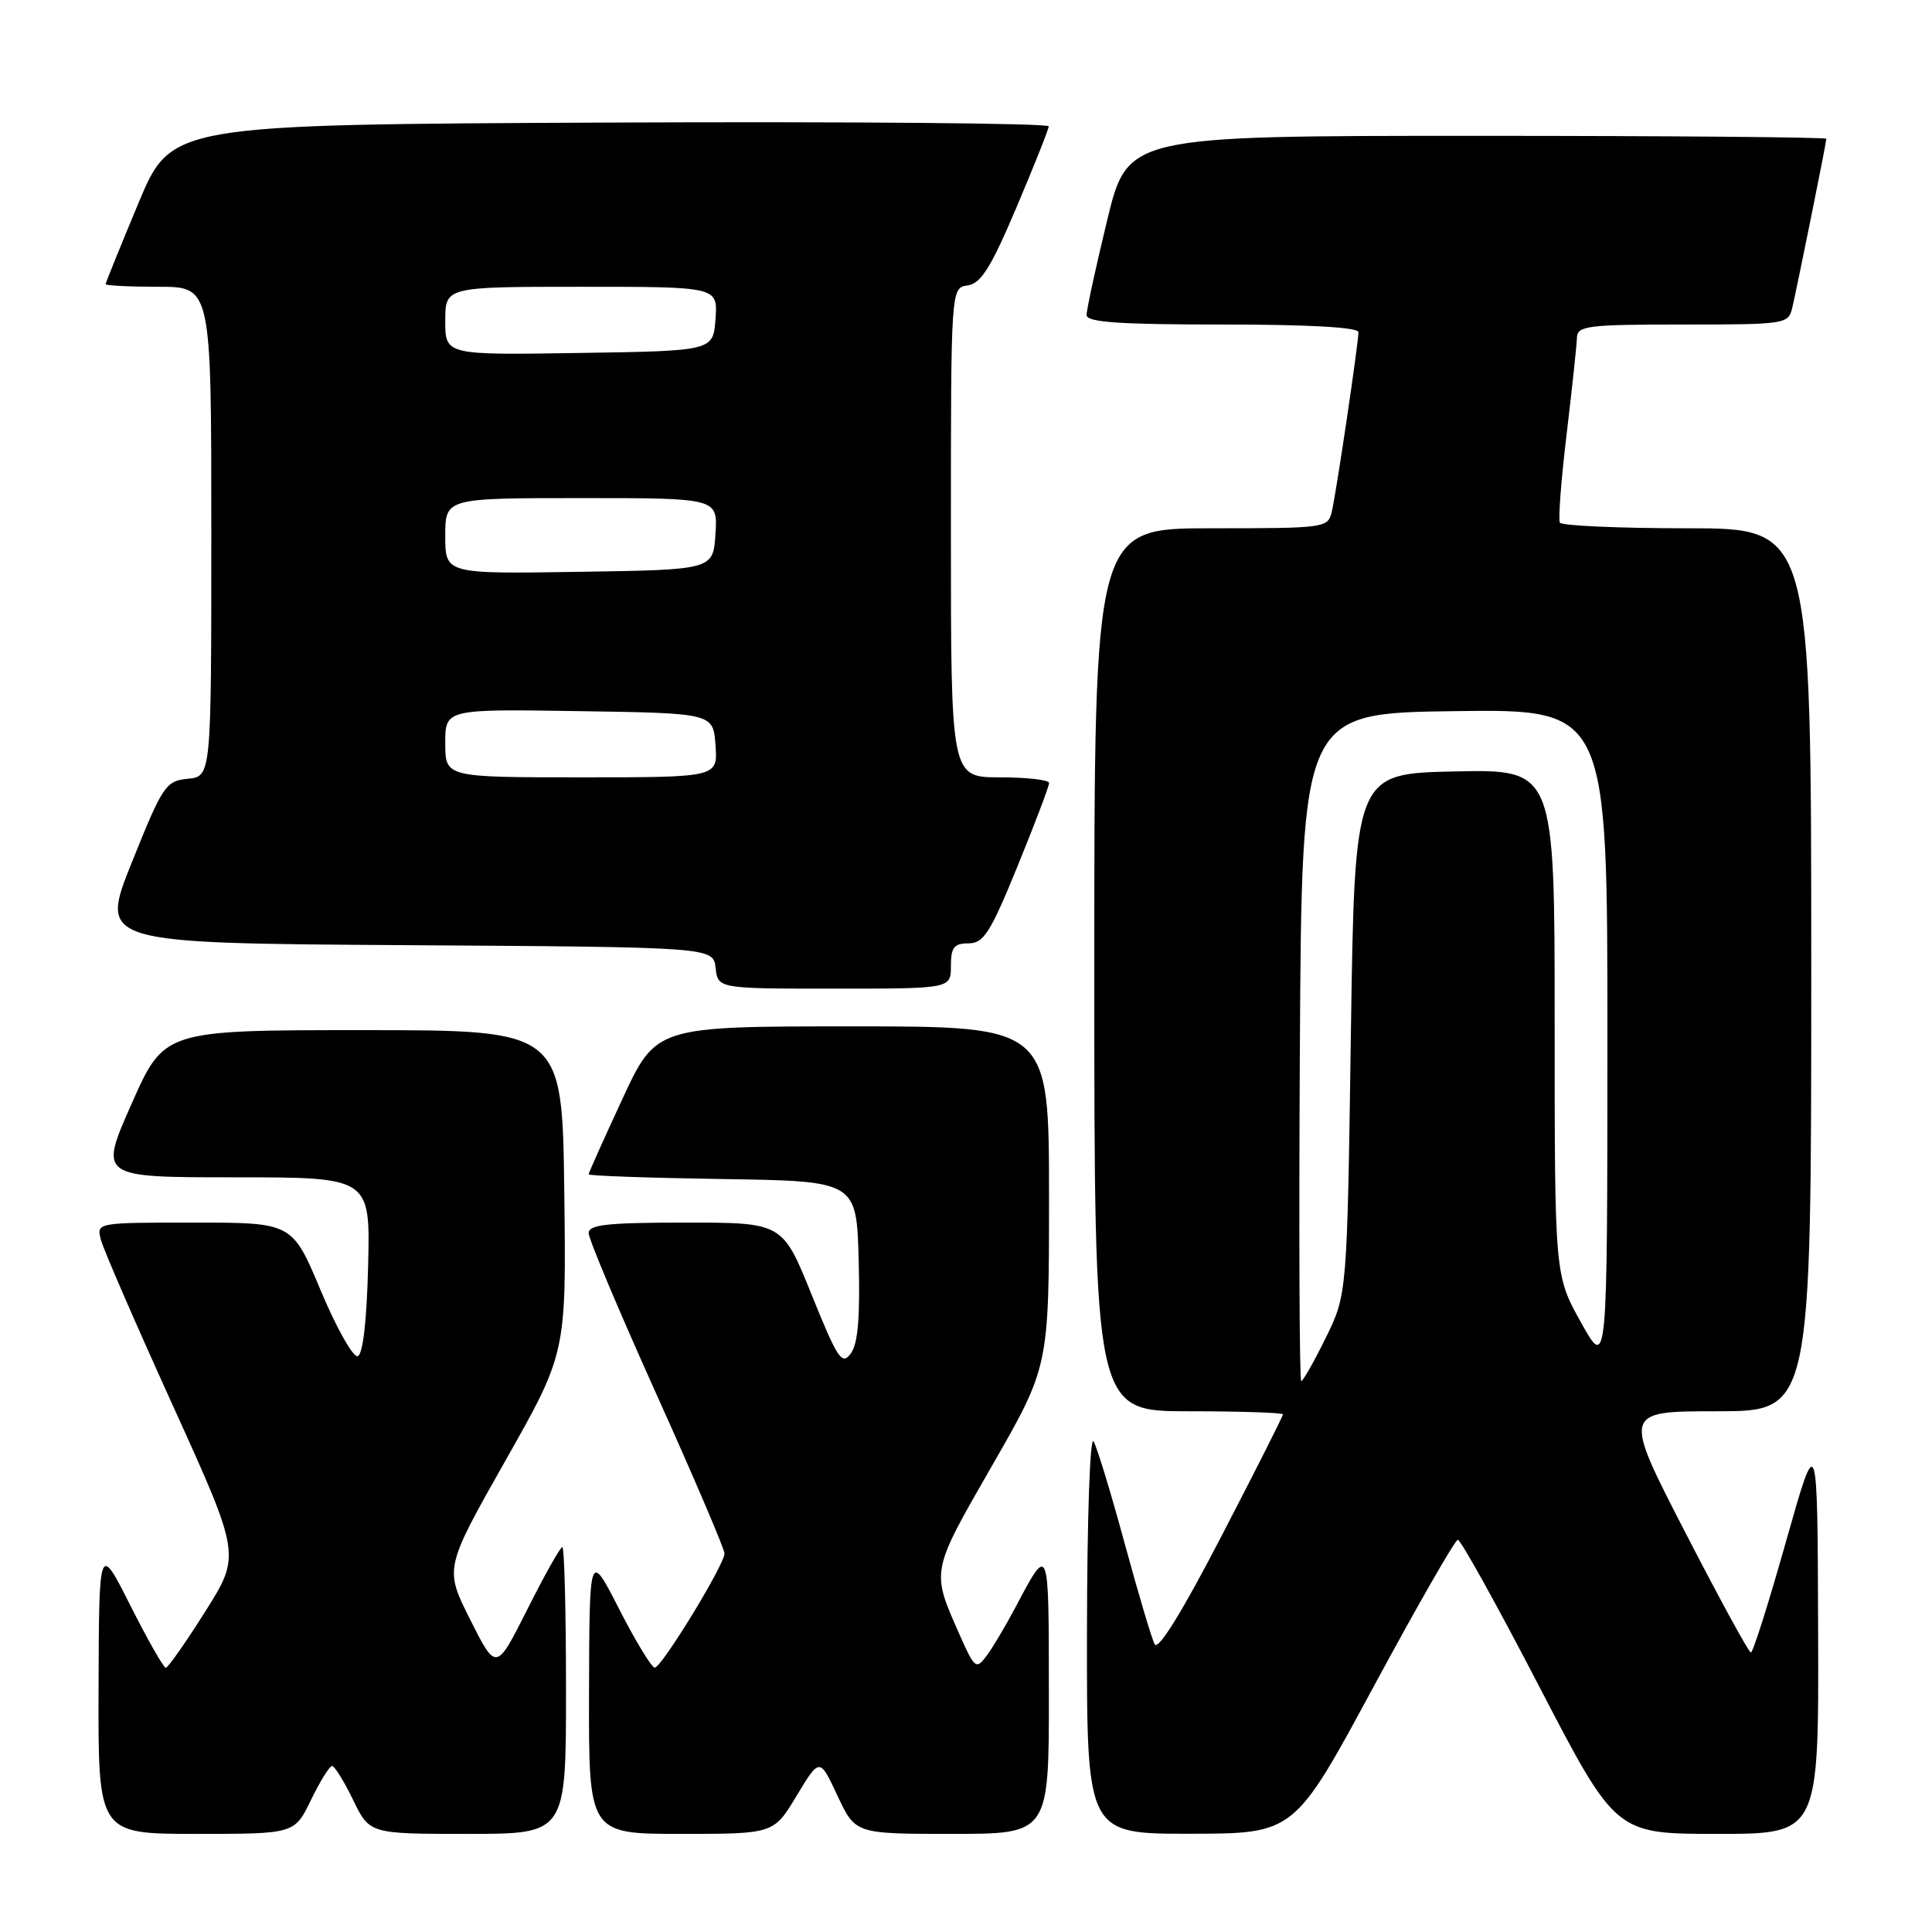 <?xml version="1.0" encoding="UTF-8" standalone="no"?>
<!DOCTYPE svg PUBLIC "-//W3C//DTD SVG 1.1//EN" "http://www.w3.org/Graphics/SVG/1.1/DTD/svg11.dtd" >
<svg xmlns="http://www.w3.org/2000/svg" xmlns:xlink="http://www.w3.org/1999/xlink" version="1.1" viewBox="0 0 256 256">
 <g >
 <path fill="currentColor"
d=" M 41.21 238.50 C 42.41 236.03 43.67 234.00 44.00 234.00 C 44.33 234.00 45.59 236.03 46.79 238.50 C 48.97 243.00 48.97 243.00 61.99 243.00 C 75.00 243.00 75.00 243.00 75.00 224.00 C 75.00 213.55 74.78 205.00 74.51 205.00 C 74.24 205.00 72.16 208.70 69.89 213.22 C 65.75 221.45 65.75 221.45 62.32 214.64 C 58.89 207.83 58.89 207.83 66.96 193.56 C 75.04 179.29 75.04 179.29 74.77 157.90 C 74.50 136.50 74.50 136.50 48.13 136.50 C 21.76 136.50 21.76 136.50 17.44 146.25 C 13.12 156.00 13.12 156.00 31.09 156.00 C 49.06 156.00 49.06 156.00 48.78 167.67 C 48.60 175.02 48.09 179.47 47.40 179.70 C 46.80 179.90 44.60 176.00 42.51 171.03 C 38.73 162.00 38.73 162.00 25.75 162.00 C 12.80 162.00 12.78 162.00 13.36 164.25 C 13.67 165.49 17.98 175.40 22.92 186.28 C 31.90 206.07 31.90 206.07 27.20 213.53 C 24.61 217.63 22.26 220.99 21.97 220.99 C 21.68 221.00 19.57 217.29 17.28 212.75 C 13.12 204.50 13.12 204.50 13.06 223.75 C 13.00 243.00 13.00 243.00 26.01 243.00 C 39.03 243.00 39.03 243.00 41.21 238.50 Z  M 105.56 237.94 C 108.61 232.89 108.61 232.89 110.97 237.94 C 113.34 243.00 113.34 243.00 126.17 243.00 C 139.00 243.00 139.00 243.00 138.98 224.25 C 138.97 204.42 139.02 204.54 134.54 213.00 C 133.23 215.47 131.51 218.37 130.71 219.43 C 129.34 221.26 129.14 221.10 127.10 216.49 C 123.38 208.08 123.33 208.35 131.44 194.23 C 139.00 181.08 139.00 181.08 139.00 158.54 C 139.00 136.00 139.00 136.00 112.97 136.00 C 86.93 136.00 86.93 136.00 82.47 145.62 C 80.01 150.92 78.00 155.41 78.00 155.60 C 78.00 155.80 85.99 156.08 95.75 156.23 C 113.50 156.50 113.50 156.50 113.78 167.02 C 113.98 174.53 113.69 178.05 112.74 179.34 C 111.56 180.95 111.01 180.12 107.55 171.57 C 103.69 162.00 103.69 162.00 90.84 162.00 C 80.48 162.00 78.00 162.27 78.00 163.40 C 78.00 164.18 82.05 173.80 87.00 184.78 C 91.95 195.77 96.00 205.25 96.00 205.85 C 96.00 207.33 87.69 220.93 86.76 220.97 C 86.36 220.99 84.24 217.51 82.06 213.25 C 78.10 205.50 78.10 205.50 78.05 224.25 C 78.00 243.00 78.00 243.00 90.26 243.00 C 102.52 243.00 102.52 243.00 105.56 237.94 Z  M 182.00 223.51 C 187.78 212.81 192.80 204.04 193.17 204.03 C 193.54 204.01 198.41 212.78 203.97 223.50 C 214.10 243.00 214.10 243.00 227.55 243.00 C 241.00 243.00 241.00 243.00 240.91 216.25 C 240.83 189.50 240.83 189.50 236.66 204.24 C 234.37 212.35 232.28 218.98 232.00 218.97 C 231.72 218.96 227.80 211.76 223.27 202.98 C 215.04 187.00 215.04 187.00 227.52 187.00 C 240.00 187.00 240.00 187.00 240.00 128.50 C 240.00 70.00 240.00 70.00 223.56 70.00 C 214.52 70.00 206.93 69.66 206.69 69.25 C 206.46 68.84 206.86 63.55 207.59 57.50 C 208.31 51.45 208.93 45.71 208.95 44.75 C 209.00 43.17 210.35 43.00 222.98 43.00 C 236.66 43.00 236.97 42.95 237.49 40.75 C 238.20 37.71 242.00 18.88 242.00 18.39 C 242.00 18.18 221.17 18.00 195.71 18.00 C 149.41 18.00 149.41 18.00 146.69 29.25 C 145.19 35.44 143.97 41.06 143.98 41.75 C 144.00 42.70 148.28 43.00 162.00 43.00 C 173.41 43.00 180.00 43.37 180.00 44.01 C 180.00 45.49 177.09 65.13 176.48 67.75 C 175.97 69.96 175.71 70.00 160.48 70.00 C 145.00 70.00 145.00 70.00 145.00 128.50 C 145.00 187.00 145.00 187.00 157.50 187.00 C 164.38 187.00 170.00 187.19 170.00 187.41 C 170.00 187.64 166.34 194.90 161.86 203.53 C 156.63 213.62 153.46 218.75 153.00 217.87 C 152.60 217.12 150.82 211.10 149.02 204.50 C 147.23 197.90 145.38 191.82 144.91 191.00 C 144.43 190.14 144.05 201.00 144.03 216.25 C 144.00 243.00 144.00 243.00 157.75 242.98 C 171.50 242.96 171.50 242.96 182.00 223.51 Z  M 126.00 128.00 C 126.00 125.53 126.41 125.00 128.33 125.00 C 130.34 125.00 131.22 123.62 134.84 114.75 C 137.14 109.11 139.02 104.16 139.01 103.75 C 139.00 103.34 136.07 103.00 132.50 103.00 C 126.00 103.00 126.00 103.00 126.00 70.57 C 126.00 38.14 126.00 38.14 128.22 37.82 C 129.98 37.57 131.30 35.46 134.68 27.50 C 137.01 22.00 138.94 17.16 138.96 16.74 C 138.98 16.33 112.83 16.10 80.85 16.24 C 22.70 16.50 22.70 16.50 18.35 26.90 C 15.96 32.63 14.00 37.46 14.00 37.65 C 14.00 37.84 17.15 38.00 21.00 38.00 C 28.00 38.00 28.00 38.00 28.00 70.44 C 28.00 102.87 28.00 102.87 24.90 103.19 C 21.96 103.48 21.57 104.06 17.48 114.24 C 13.17 124.98 13.17 124.98 53.84 125.24 C 94.50 125.50 94.50 125.50 94.82 128.25 C 95.13 131.00 95.13 131.00 110.57 131.00 C 126.00 131.00 126.00 131.00 126.00 128.00 Z  M 172.24 138.75 C 172.50 94.50 172.50 94.50 192.75 94.23 C 213.00 93.96 213.00 93.96 212.99 137.73 C 212.98 181.50 212.98 181.50 209.49 175.23 C 206.00 168.97 206.00 168.97 206.00 135.45 C 206.00 101.94 206.00 101.94 192.75 102.22 C 179.50 102.50 179.50 102.50 179.00 137.00 C 178.50 171.50 178.50 171.50 175.68 177.25 C 174.12 180.41 172.66 183.00 172.42 183.00 C 172.18 183.00 172.10 163.09 172.24 138.75 Z  M 59.00 98.48 C 59.00 93.95 59.00 93.95 76.75 94.23 C 94.50 94.50 94.50 94.50 94.81 98.75 C 95.11 103.00 95.11 103.00 77.06 103.00 C 59.00 103.00 59.00 103.00 59.00 98.48 Z  M 59.00 71.02 C 59.00 66.00 59.00 66.00 77.05 66.00 C 95.11 66.00 95.11 66.00 94.80 70.75 C 94.50 75.50 94.50 75.50 76.75 75.77 C 59.00 76.05 59.00 76.05 59.00 71.02 Z  M 59.00 42.52 C 59.00 38.00 59.00 38.00 77.06 38.00 C 95.11 38.00 95.11 38.00 94.81 42.25 C 94.50 46.50 94.50 46.50 76.75 46.77 C 59.00 47.05 59.00 47.05 59.00 42.52 Z "/>
</g>
</svg>
